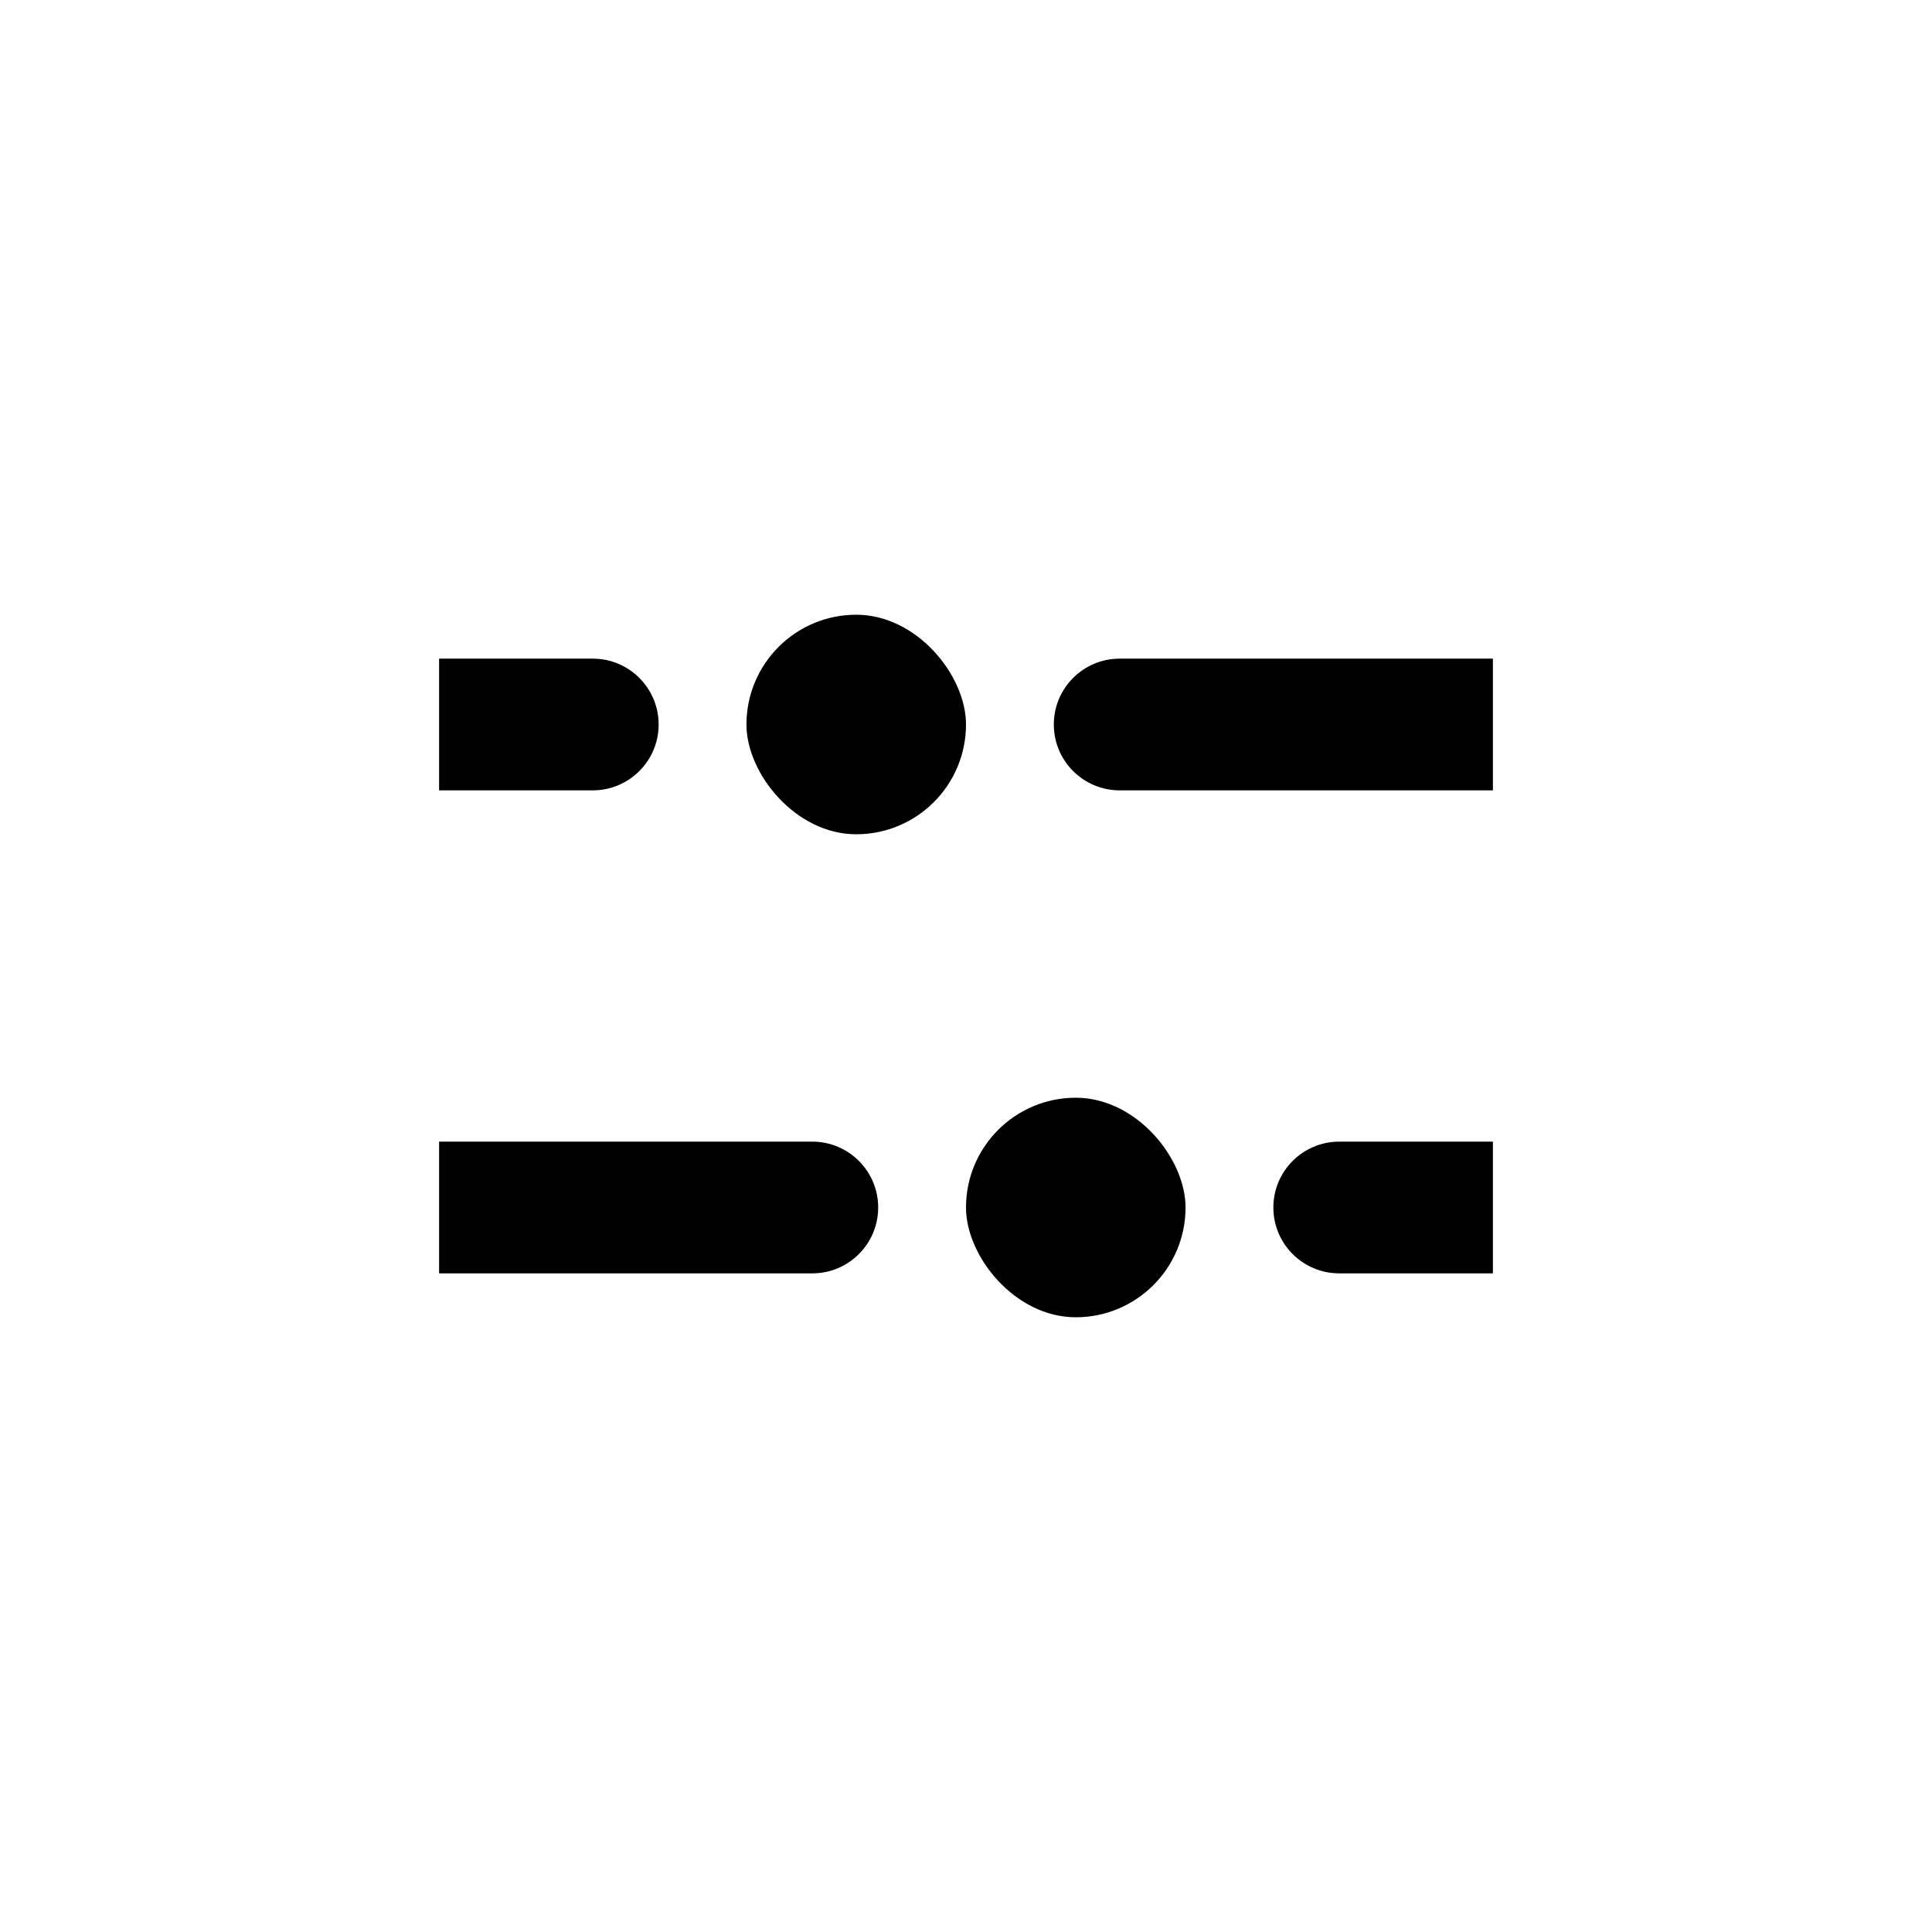 <svg width="44" height="44" viewBox="0 0 44 44" fill="none" xmlns="http://www.w3.org/2000/svg">
<path d="M10 15H13.5C14.328 15 15 15.672 15 16.5V16.5C15 17.328 14.328 18 13.5 18H10V15Z" fill="black"/>
<path d="M24 16.5C24 15.672 24.672 15 25.5 15H34V18H25.5C24.672 18 24 17.328 24 16.5V16.5Z" fill="black"/>
<path d="M29 27.5C29 26.672 29.672 26 30.5 26H34V29H30.5C29.672 29 29 28.328 29 27.5V27.5Z" fill="black"/>
<path d="M10 26H18.5C19.328 26 20 26.672 20 27.5V27.5C20 28.328 19.328 29 18.5 29H10V26Z" fill="black"/>
<rect x="17" y="14" width="5" height="5" rx="2.5" fill="black"/>
<rect x="22" y="25" width="5" height="5" rx="2.5" fill="black"/>
</svg>
